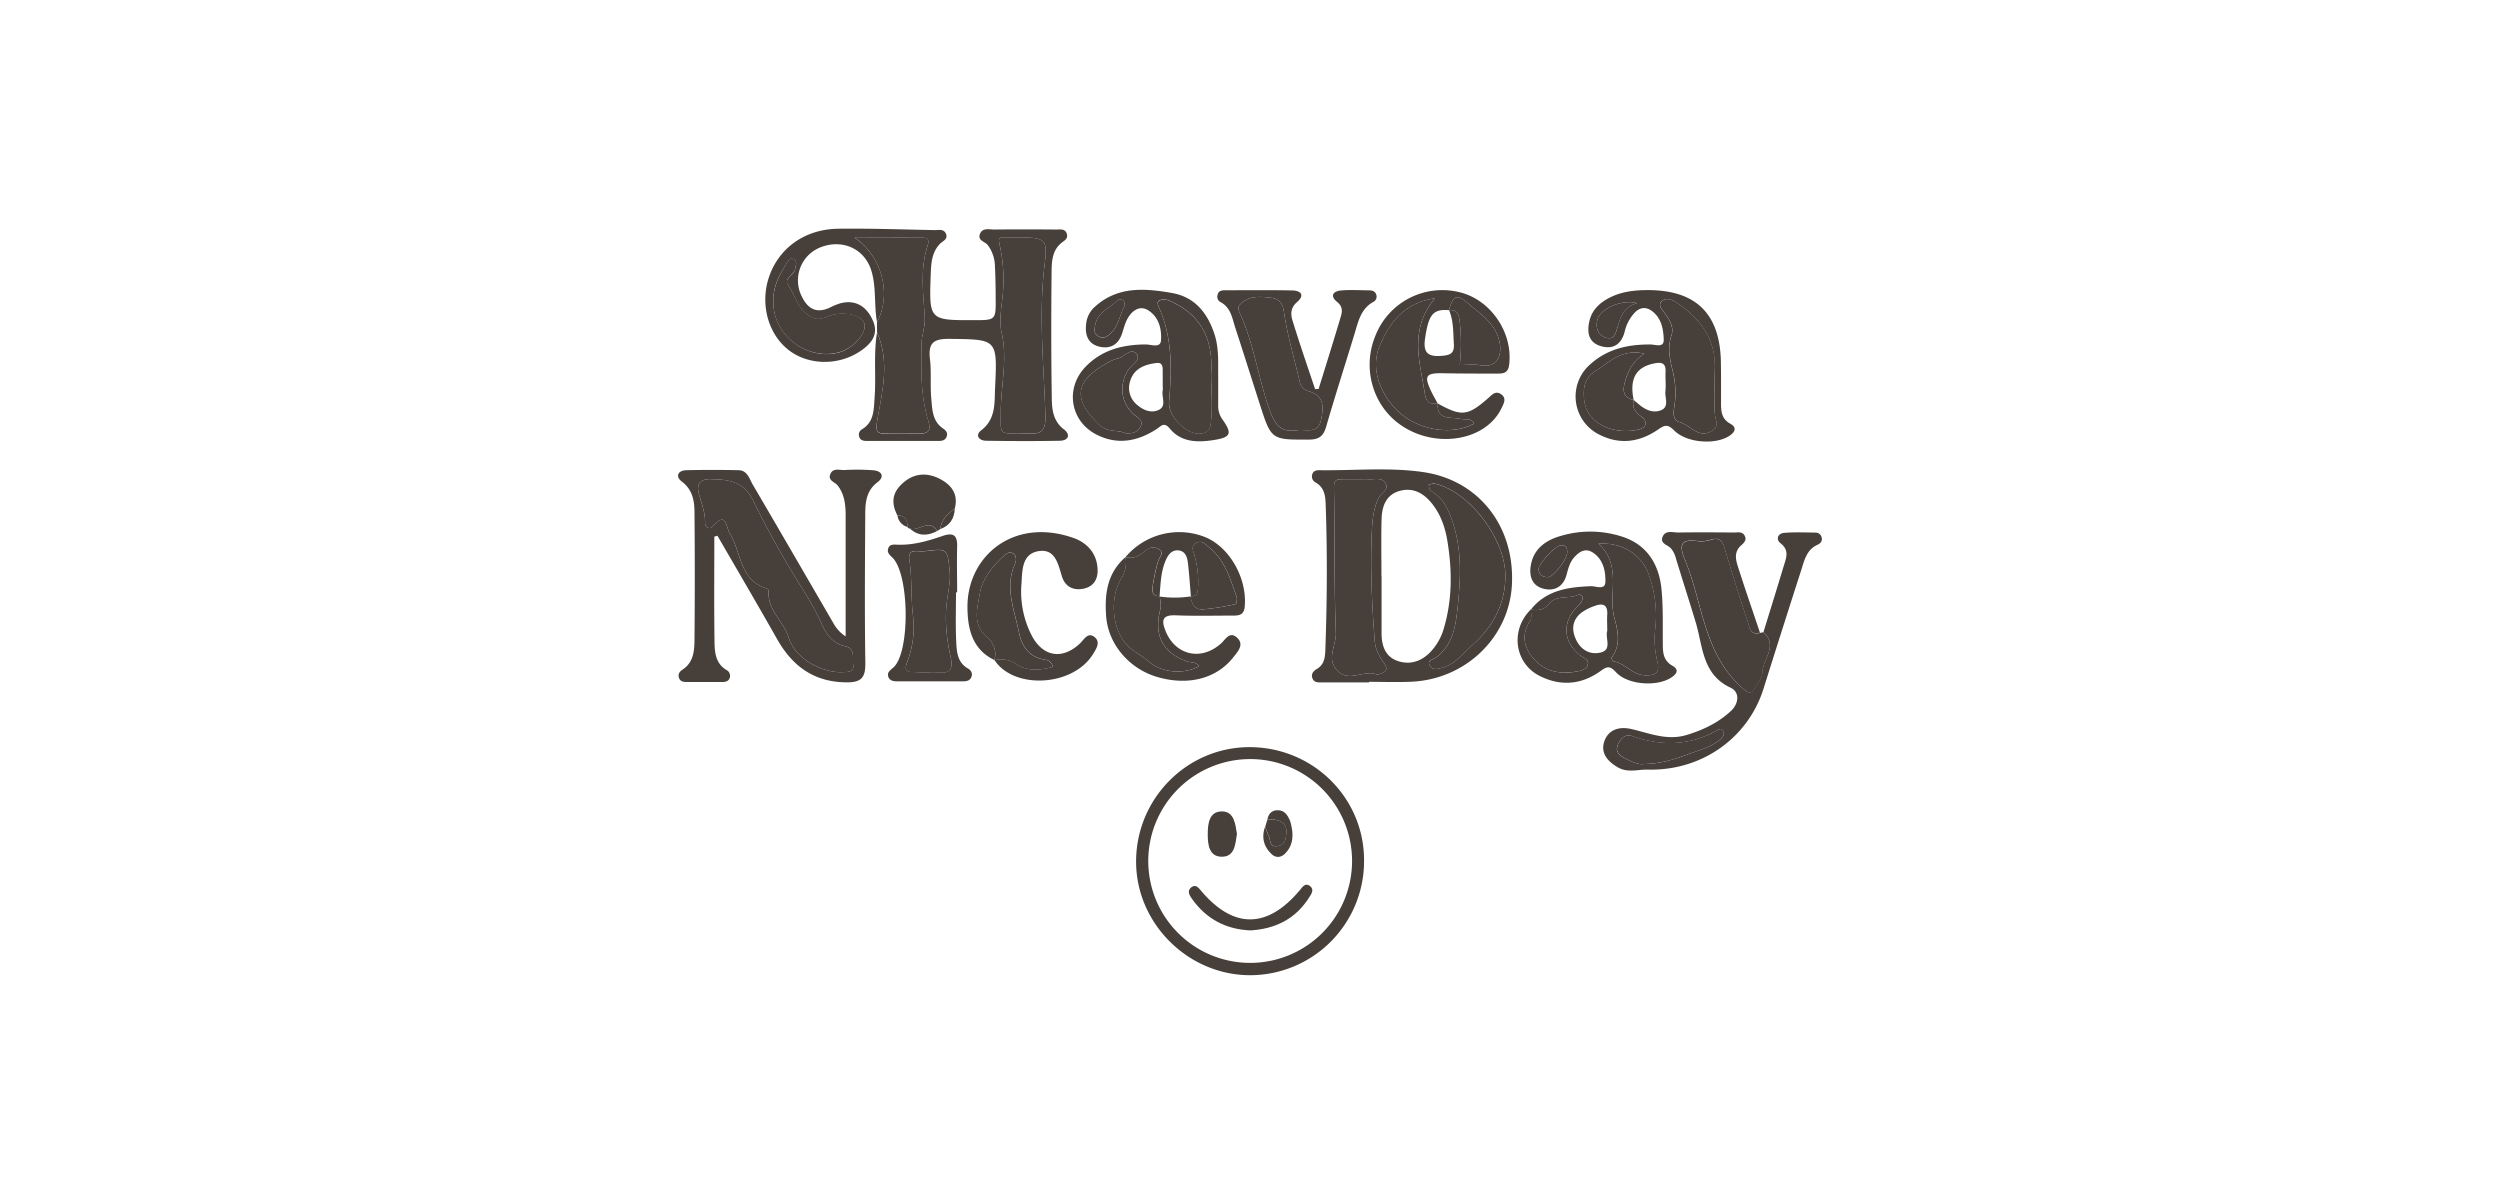 <svg xmlns="http://www.w3.org/2000/svg" viewBox="0 0 1209 582.11"><defs><style>.cls-1{fill:#463f3a;}.cls-2{fill:none;}</style></defs><g id="Capa_2" data-name="Capa 2"><g id="Capa_1-2" data-name="Capa 1"><path class="cls-1" d="M424.12,155.78c-1.49-8.27-.23-16.82-2.77-25-3.15-10.18-13.48-15.21-24-11.39a17.18,17.18,0,0,0-9.59,24c2.8,5.83,7,8.39,13.45,5.42a32.64,32.64,0,0,1,5.1-2.11c7.09-1.88,12.64,1.13,15.76,8.23,3,6.73-.62,11.11-5.56,14.56-10.65,7.44-25.21,7.27-34.85,0-10.23-7.75-14.25-22.57-9.7-35.75,4.81-13.89,17.35-22.93,33.45-23.13,15.53-.19,31.06.37,46.6.67,2,0,4.5-.71,5.5,1.89s-1.62,3.35-3,4.8c-3.94,4.11-4.22,9.43-4.41,14.72-.8,22.18-.79,22.18,20.86,22.14,10.64,0,10.67,0,10.54-11,0-5-.1-10-.35-15a17.41,17.41,0,0,0-3.47-10.31c-1.36-1.71-4.89-2.16-3.83-5.22C475,110,478.3,111,480.76,111c10-.11,20-.08,30,0,2,0,4.47-.56,5.2,2.27.59,2.25-1.22,3-2.68,4.23-4.37,3.53-4.68,8.82-4.73,13.72-.21,20.53-.23,41.08.1,61.61.08,5.38.71,10.89,5.85,14.82,3.31,2.52,2.28,5.42-2,5.5-11.85.23-23.7.17-35.55,0-3.47,0-5.53-2.67-2.49-5,7.32-5.58,6.41-13.44,6.77-20.84,1.13-23.48,1-23.15-22.1-23.43-7.65-.1-10.33,2-9.41,9.66.75,6.24.07,12.65.63,18.93.48,5.39.45,11.26,5.81,14.82,1.48,1,2.27,2.2,1.6,3.95s-2.28,2-3.89,2q-17.38,0-34.76,0c-1.61,0-3.24-.32-3.65-2.27a2.92,2.92,0,0,1,1.4-3.36c5.93-3.55,5.68-9.63,6.1-15.32.78-10.47-.56-21,1.17-31.48,6.27,14.1,2.57,28.41.11,42.43-.93,5.31-.4,6.65,4.66,6.5,5.24-.15,10.5-.06,15.75,0,4.86,0,5.58-1.94,4.18-6.48-3.72-12.08-3.37-24.71-3.19-37.11.05-4,1.84-7.89,1.57-12.56-.66-11.39-2.36-23,1.24-34.33.79-2.47,1-4.3-2.15-4.33-11-.1-22,0-33.06,0C426.42,123.76,431.44,142.09,424.12,155.78Zm69.19,53.93c1.32,0,2.63,0,3.94,0,6.29.25,8.56-1.23,8.31-8.93-.76-24.28-3.39-48.59-.37-72.91,1.49-12,.49-12.89-11.72-13.08-2.63,0-5.26,0-7.88,0-2.35,0-2.84.5-2.24,3.26a78,78,0,0,1,1.77,22.29c-.49,6.76-2.17,14.28-.76,20.4,3.06,13.28-.46,26-.38,39C484.05,209.69,482.68,209.69,493.31,209.71ZM374,146.49c.09,15.49,16.13,28,31.62,24,6.82-1.76,13.81-9.7,12.37-14s-10.5-6.25-17.56-3.47c-3.06,1.21-5.33,2.13-9.12-.28-5.79-3.68-6.64-9.83-10.05-14.58-2.59-3.62,2.8-5,3.26-8,.27-1.77,1.34-3.83-.82-4.83-1.84-.84-2.68,1.07-3.47,2.37C376.75,133.23,373.58,138.93,374,146.49Z"/><path class="cls-1" d="M345.45,259.51c0,17.09-.16,34.19.1,51.28.08,4.91.64,10.11,5.67,13.16a3.18,3.18,0,0,1,1.63,4c-.67,1.76-2.36,1.88-4,1.88-5.52,0-11.05,0-16.58,0-1.59,0-3.3-.18-3.91-2s.25-3,1.71-4c5.42-3.52,5.75-9.22,5.79-14.7q.27-30.42,0-60.83c0-5.74-.7-11.31-6.13-15.41-3.2-2.41-2-5.4,2.27-5.5q12.61-.28,25.26,0c4.21.11,5.15,4.21,6.79,7,13,22.16,25.87,44.42,38.79,66.64a18,18,0,0,0,6.11,6.74q0-12,0-24,0-17.37,0-34.75c0-5.08-.61-10.06-3.83-14.21-1.35-1.73-4.72-2.31-3.64-5.34,1.2-3.36,4.46-2.08,6.89-2.16a103.62,103.62,0,0,1,14.21.14c3.89.4,5.3,3.11,1.85,5.69-6,4.48-6,10.76-6,17-.14,23.43-.32,46.87.05,70.3.11,7.11-1.75,9.63-9.26,9.55-15.79-.19-26.08-7.93-33.51-21.09-9.43-16.69-19.15-33.22-28.75-49.81Zm-.9-27.74c-3.7-.38-8.18.69-6.68,6.6,1.22,4.77,3.22,9.25,3.08,14.37-.07,2.36,2.24,3.52,3.79,1.75,6.61-7.59,6.23.29,8.17,3.43,5.64,9.08,4.63,22.62,17.83,26.64.43.13,1.06.75,1,1.09-.86,9.34,7.26,14.85,9.66,22.63,3.45,11.21,17.23,17,25.39,16.79,2.57-.05,6.4.13,5.81-3.37-.51-3.09,1.3-8.1-3.88-9.19-6.22-1.3-9.3-6.06-11.47-11a133.66,133.66,0,0,0-9-16.44,466.9,466.9,0,0,1-24.14-43.16C360.15,233.8,353.66,231.82,344.55,231.77Z"/><path class="cls-1" d="M662.06,330c-7.37,0-14.73,0-22.1,0-2.06,0-4.51.4-5.34-2.19-.65-2,.63-3.36,2.39-4.42,3.36-2,3.79-5.42,3.92-8.93.86-23.67,1-47.34.15-71-.15-4.12-.85-7.85-4.82-10.12a3.28,3.28,0,0,1-1.64-4c.56-1.83,2.32-2,3.9-1.94,16.56.2,33.22-1.48,49.65.89,27.08,3.91,44.39,26.32,43,54.39-1.28,25.41-22.24,45.79-48.57,47-6.82.32-13.67.05-20.51.05Zm6-51.29h.07c0,9.2,0,18.4,0,27.59,0,5.92,1.78,11.29,7.77,13.34,6.28,2.15,12,0,16.38-4.91a27.67,27.67,0,0,0,6-11c4.1-13.91,4-27.95,1.68-42.12-1.1-6.59-3.22-12.76-7.4-18-4-5.07-9.25-8.09-15.85-6.15s-8.41,7.58-8.58,13.65C667.88,260.3,668.07,269.51,668.07,278.7ZM657.6,231.75c-2.89,0-5.79,0-8.68,0-2.72,0-3.88.57-3.81,4.11.46,23.41,0,46.83.91,70.22.23,6-4.65,12.35.48,18,5.53,6.12,12.53,0,18.63,1.89a2.77,2.77,0,0,0,1.54.16c2.65-.87,5.27-1.64,2.69-5.37-2.24-3.22-4.22-6.64-4.54-10.76-1.32-17.29-2.18-34.6-1.45-51.93.25-5.92.67-12,3.48-17.57,1.12-2.22,4.86-3.56,3.32-6.55-1.77-3.45-5.61-1.93-8.62-2.21C660.25,231.65,658.92,231.75,657.6,231.75Zm70.41,47c.11-18.13-17.44-41.18-34.31-44.93-.86-.19-1.89.41-2.84.65.33.92.37,2.24,1,2.7,3.25,2.27,6,4.64,7.86,8.48,7.72,15.89,6.89,32.64,5.06,49.33-.92,8.42-2.53,17.22-10.29,22.94-1.44,1.06-4.85,1.46-2.82,4.36,1.34,1.9,3.75,1.13,5.87.59,6-1.53,9.45-6.52,13.7-10.21C721.47,303.83,727.91,292.79,728,278.78Z"/><path class="cls-1" d="M852.79,305.74c3.25-10.55,6.55-21.09,9.71-31.66,1.18-3.92,3.14-7.8-1.45-11.39-2.35-1.84-1.35-4.74,1.84-5,5-.41,10-.17,15-.13a3,3,0,0,1,3,2.14c.57,1.81-.37,3.06-2,3.78-5.24,2.39-6.3,7.49-7.81,12.19q-9.23,28.68-18.26,57.43c-7.53,23.91-30,39.76-55.89,39.08-4.82-.13-9.75,1.71-14.6-1.12-5.15-3-8.45-7.16-6.42-12.72s7.2-7.12,13-5.78c8.78,2,17.2,5.75,26.73,2.88,8.09-2.44,15.42-6,21.51-11.68,3.69-3.47,4.38-9-.21-11.17-13.84-6.41-13.43-20.15-16.84-31.45-3.25-10.8-6.74-21.54-10-32.34a11.33,11.33,0,0,0-1.89-3.41c-1.44-1.94-5.59-2.34-4.17-5.79s5.06-2,7.76-2.08c8.95-.14,17.9-.07,26.86,0,1.73,0,3.83-.58,5,1.44s-.05,3.38-1.54,4.68c-4.31,3.78-2.32,8.27-1,12.42,3.19,10,6.67,19.94,10,29.91-4.93,1.42-5.13-2.93-6-5.5-4-11.86-7.7-23.81-11.28-35.8-1-3.51-2.74-4.74-6.29-3.76a15.84,15.84,0,0,1-6.17.79c-8.05-1.2-9.85,1.15-6.61,8.91,8.71,20.86,8.89,45.29,27.68,62,4.11,3.66,4.64,2.27,6.45-.37,1.46-2.12,3.29-4.62,3.32-7C852.38,318.79,860.11,312.38,852.79,305.74ZM794.9,369.5c8.82-.14,15.73-2.63,22.5-5.13,5.08-1.87,10.54-3.22,14.74-7,1.2-1.11,2.1-2.47,1-4.1-.76-1.17-1.83-.58-2.74-.07-13.3,7.52-27,7.78-41.2,2.75-3.25-1.15-5.4,1.18-6.72,4-1.41,3,0,4.93,2.63,6.38C788.63,368.21,792.15,369.92,794.9,369.5Z"/><path class="cls-1" d="M604.23,361.32c30.76,0,55.53,24.49,55.43,54.9a55.18,55.18,0,0,1-55.09,55.39c-29.89,0-55-24.85-55.15-54.66C549.26,386.36,573.89,361.36,604.23,361.32ZM555.3,416.09a49.28,49.28,0,1,0,49.41-49A49.31,49.31,0,0,0,555.3,416.09Z"/><path class="cls-1" d="M424.12,155.78c7.32-13.69,2.3-32-10.87-40.93,11,0,22-.06,33.06,0,3.13,0,2.94,1.86,2.15,4.33-3.6,11.29-1.9,22.94-1.24,34.33.27,4.67-1.52,8.57-1.57,12.56-.18,12.4-.53,25,3.19,37.11,1.4,4.54.68,6.51-4.18,6.48-5.25,0-10.51-.12-15.75,0-5.06.15-5.59-1.19-4.66-6.5,2.46-14,6.16-28.33-.11-42.43C424.14,159.13,424.13,157.46,424.12,155.78Z"/><path class="cls-1" d="M740.32,294.76c7.5-9.35,18-10.86,29-11.27,2.47-.1,7,2.12,7.05-2.17.1-5.11-1-10.65-5.91-14-3.57-2.42-6.48-.71-9,2-2.24,2.4-3,5.4-3.84,8.51-1.38,5.41-5.28,8.11-10.62,7-6-1.26-7.68-6-6.67-11.58,1.45-8.05,7.4-12.08,14.46-14.08a50,50,0,0,1,30.37.58c11.68,4.06,17.23,13.54,18.36,25.34.83,8.62.53,17.36.61,26,0,4.32.12,8.28,4.65,10.87,3.63,2.07,1.8,4.23-.81,5.87-7,4.36-20.93,3.38-26.56-2.83-3.11-3.44-4.64-2.45-7.53-.39-9.16,6.52-19.05,7.34-29.11,2.37-12.46-6.15-14.56-22.42-4.39-32.31-.06,1.82.55,4.08-.3,5.38-4.47,6.8-3.32,13,1.71,18.65,5.55,6.24,12.87,7.48,20.76,6.05,2-.36,4.47-.95,5.24-3,1-2.63-1.72-3.38-3.29-4.58-8.86-6.78-9.28-16.71-1.06-24.52,1.16-1.11,2.13-2.45,1.78-4.12-.09-.48-1.43-1.23-1.78-1-4.56,2.42-10.72-.15-14.52,4.72C746.7,295.05,743.61,295.39,740.32,294.76Zm32.74-31.83c11.65,10.84,4.42,24.38,7.69,36.13,1.54,5.56,3.33,12.94-1.42,18.91-.2.25.49,1.8.9,1.86,5.59.86,9.06,6.41,14.87,6.7,4.61.23,7.91-.39,6.39-6.56a44.76,44.76,0,0,1-1-16.27,57.6,57.6,0,0,0-3.09-25.6C794.11,268.38,784.73,262.18,773.06,262.93Zm4.19,40.8c0-2.1-.13-4.21,0-6.3.39-5.18-2.26-5.9-6.31-4.31a23.6,23.6,0,0,0-6.23,3.22c-4.64,3.72-4.78,8.59-2.28,13.49s7.08,7,11.91,5.65c5.24-1.42,1.95-6.71,2.87-10.17A6,6,0,0,0,777.25,303.73Zm-19.33-36.79c0-2.2-.89-3.46-3.31-3.19-2.7.3-10.89,9.3-10.56,11.77s2,3.52,4.37,3.6C751.17,279.23,757.91,270.54,757.92,266.94Z"/><path class="cls-1" d="M589.12,182v13.8a11.2,11.2,0,0,0,1.84,6.74c5.25,7.33,4.42,9.07-5,10.41-7.6,1.08-15,.68-20.26-5.71-2.81-3.42-4.26-1.11-6.32.23-9.22,6-19,7.86-29.1,2.7-12.68-6.45-15.28-22.25-5.49-32.6,8-8.42,18.18-10.94,29.37-11,2.53,0,7,1.94,7.31-1.94.38-5.43-1-11.3-6.19-14.56-3.81-2.4-7.28-.19-9.44,3.08-1.55,2.34-2.28,5.25-3.16,8-1.75,5.44-5.6,7.72-10.92,6.51-5.61-1.28-7.14-5.67-6.5-11a12.56,12.56,0,0,1,3.62-7.73c11-10.56,24.38-9.62,37.82-7.25,11.41,2,17.45,10,20.76,20.38C589.61,169,589,176.14,589.12,182Zm-3.42-1.12c1-14.94-3.49-27.32-18.16-34.57-2.27-1.12-4.44-2.12-6.65-1.13-1.9.85-.71,2.83-.15,4.13,6.26,14.46,5.92,29.61,4.59,44.8-.64,7.29,9,16.88,16,15.49,2.69-.53,3.82-1.86,4.17-4.75C586.52,197,585.78,189.17,585.7,180.92ZM544.2,209.5c3.8.39,6.19-.73,7.42-3.32,1.39-2.92-1.28-4.09-3-5.57-6.65-5.66-7.6-14.56-3-21.72,1.58-2.46,6.25-4.89,4.12-7.61-2.77-3.54-5.89,1.33-9,2a18.27,18.27,0,0,0-4.37,1.76c-18.32,9.74-16.59,19.1-4.53,30.55C535.64,209.26,540.82,207.76,544.2,209.5ZM562.29,187h0q0-3.94,0-7.88c0-2-.3-3.89-2.92-3.58-5.76.69-11,2.63-12.82,8.76a10.52,10.52,0,0,0,3.31,11.45c3,2.61,6.68,4.1,10.19,2.63,4.51-1.88,1.43-6.51,2.27-9.81A6.33,6.33,0,0,0,562.29,187Zm-18.35-39.28c.17-3.08-2.45-3.42-3.56-2.36-3.84,3.69-9.64,5.61-10.76,11.9-.4,2.27-.81,4,1.57,5.37s3.87.39,5.6-1.11C541.06,157.78,541.47,152.17,543.94,147.68Z"/><path class="cls-1" d="M796.87,140.29c23.28,0,34.93,11.39,35.35,34.75.11,6.58.07,13.16.07,19.74,0,4,.17,7.77,4.46,10.12,3.54,1.93,2.15,4.21-.52,5.94-6.8,4.38-20.57,3.39-26.6-2.67-2.92-2.94-4.39-2.81-7.58-.59-8.78,6.11-18.33,7.71-28.3,2.76a20.58,20.58,0,0,1-4.68-34.17c8.31-7.51,18.37-9.68,29.25-9.57,2.2,0,6.37,1.75,6.26-2.3-.15-5.16-1.11-10.65-5.92-14.05-2.67-1.89-5.45-1.65-7.88.71a20,20,0,0,0-5.13,9.61c-1.55,5.75-5.31,8.51-11.2,6.9-6.15-1.68-7.06-6.52-5.88-11.94,1.28-5.89,5.42-9.48,10.6-11.95C784.76,140.92,790.77,140.3,796.87,140.29Zm-6.82,53.14c-5.87-1.33-5.21-5.54-3.95-9.63,1.44-4.65,3.47-9.07,9.13-12.79-11.3-2.53-17.05,4.42-23.81,8.56-5.18,3.19-5.93,8.32-5.31,13.76,1.45,12.88,16.1,17,26.57,14.34,3.56-.9,4.46-3.67,1-6.26-2.74-2-4.6-4.3-3.6-7.95l2.38,2c3.16,2.75,7,4.51,10.86,2.91,4.05-1.68,1.74-6,2.07-9.14s-.09-6.3.07-9.44c.21-4.25-1.92-4.75-5.45-4.05C791.17,177.49,787.91,183.17,790.05,193.43Zm39.1-4.12c0-3.58-.18-6.48,0-9.35,1.16-15.28-6.51-25.65-18.48-33.7-2.36-1.59-5.18-2.46-7.22-.44-1.8,1.76.3,3.93,1.47,5.5,2.45,3.29,4.72,7,3.37,10.88-2.13,6.17-.67,12,.72,17.72a43,43,0,0,1,.6,17.15c-.56,3.39-.39,6.25,2.75,7.11,5.06,1.39,8.72,7.8,15,4.49,1.88-1,3.37-2.67,2.59-5.17C828.47,198.6,829.52,193.58,829.15,189.31Zm-37.47-42.68c-7.08-2.09-17.58,2.6-19.07,7.65-1.16,3.94-.11,7.59,4,9,3.82,1.33,4.72-2,5.58-4.8C783.64,153.61,784.83,148.53,791.68,146.63Z"/><path class="cls-1" d="M480.8,319.16c-10.71-5.2-12.86-15.24-12.94-25.42C467.68,269.09,490,250,519,260.11c6.72,2.34,11.54,7.5,11.8,15.35.16,4.76-2,8.26-6.86,9.23-5.1,1-8.93-1.09-10.44-6.08-1.87-6.19-3.35-13.62-11.68-12-7.69,1.54-7.41,9.35-7.83,15.55a46.35,46.35,0,0,0,5,25.27c5.43,10.26,14.8,11.73,23.25,3.77,2-1.86,3.79-5.64,7-3.18s.86,5.86-.79,8.5c-9.73,15.46-38,17.06-47.49,2.73a12.91,12.91,0,0,1,10.44,1.86c5.51,3.67,11.59,3,17.71,1.4a3.91,3.91,0,0,0-3.54-3.44c-7.89-1.23-11.39-6.31-12.87-13.65-2.17-10.78-6.88-21.31-1.89-32.58.68-1.54,1.15-4.5-1.43-5.47-1.88-.71-3.36.91-4.72,2.18-5.27,4.9-9.84,11.19-10.85,17.65-1.06,6.74-3.95,15.14,4.1,21.36C479.67,310,482.5,314.9,480.8,319.16Z"/><path class="cls-1" d="M544.32,269.39a33.92,33.92,0,0,1,38.47-9.65c11.91,4.86,20.36,20,19.17,33.51-.37,4.19-2.7,4.46-5.81,4.45-9.2,0-18.41.25-27.6-.13-6.55-.26-6.94,2.45-4.9,7.54,4.72,11.79,17.15,14.67,26.77,6.14,2.19-1.94,4.19-6.06,7.67-3,3.84,3.39.59,6.73-1.63,9.58-8.22,10.52-22.27,14-37.29,9.41-13.3-4.07-23.23-15.83-24.23-29.15-.81-10.78.48-21,9.38-28.69a14.71,14.71,0,0,1-2.12,10.45c-5.78,9.76-4.28,24.83,3.09,32.33,2.88,2.94,6.85,4.78,10,7.52,6.31,5.54,16.4,6.77,24.6,2.5-1.32-2.22-3.7-1.65-5.57-2.27-12-4-16.48-12.85-13.15-25.3.5-1.88-.13-4.07-.23-6.12a52.38,52.38,0,0,0,14.9-.09c.29,3.58,2.05,6.49,5.71,6.28a111.52,111.52,0,0,0,16.07-2.57c.39-.08.79-2.56.4-3.64-3.12-8.6-5.56-17.6-13.2-23.72-1.84-1.47-3.4-3.63-6.14-2.28-3.09,1.52-1.54,4-1,6.19a46.28,46.28,0,0,1,1.75,14.81c-.19,2.4.09,5-3.52,4.83-.48-5.49-.8-11-1.49-16.48-.33-2.62-1.35-5.37-4.54-5.67-3-.29-4.78,1.84-5.94,4.36-2.58,5.62-2.67,11.72-3.17,17.73-3.7.16-3.6-2.59-3.27-4.85a91.7,91.7,0,0,1,2.64-12.13c.54-1.87,3-3.62.66-5.46a5.18,5.18,0,0,0-6.57.29C551.25,268.55,548.38,270.59,544.32,269.39Z"/><path class="cls-1" d="M852.79,305.74c7.32,6.64-.41,13.05-.48,19.58,0,2.36-1.86,4.86-3.32,7-1.81,2.64-2.34,4-6.45.37-18.79-16.75-19-41.18-27.68-62-3.24-7.76-1.44-10.11,6.61-8.91a15.84,15.84,0,0,0,6.17-.79c3.55-1,5.24.25,6.29,3.76,3.58,12,7.3,23.94,11.28,35.8.86,2.57,1.06,6.92,6,5.5Z"/><path class="cls-1" d="M695.27,195.1c11.48,6.42,14.55,6.12,24.41-2.55,1.79-1.58,3.5-3.69,6.1-2,3.09,2,1.36,4.77.27,7-7.72,15.82-32.13,19.68-48.91,7.81-13.64-9.63-18.55-28-11.72-43.67a34.75,34.75,0,0,1,40.06-20.46c15.3,3.46,26.28,19.55,24.35,35.19-.52,4.24-3.08,4.26-6.08,4.25-8.69,0-17.37,0-26.06-.17-8.23-.13-9.14,1.26-5.48,8.92.91,1.89,2,3.7,2.94,5.54-5.82,1.36-5.89-3.49-6.42-6.68-2.41-14.48-7-29.21,5.17-44-15.59,2.27-22.25,12.84-26.47,22.47-4.59,10.49-.87,22.15,7.61,31.11,9.59,10.12,26.89,13.1,37.87,7-1.54-3-4.31-1.68-6.61-2.27C702,201.46,694.73,203.63,695.27,195.1ZM700.76,150c4-.37,4.79,2.09,5.12,5.34a93.2,93.2,0,0,1,.06,21.19c3.57,0,6.8-.49,9.81.1,9.14,1.75,11.22-6.07,8.91-13.19-2.58-7.92-9.12-11.9-14.78-16.78-5.35-4.62-7.2-3.82-9.12,3.34-7.81-.68-9.92,2.2-11.59,13.63-1,6.72,1.12,9,7.83,8.47,4.14-.31,6.4-1,6.09-5.79C702.72,160.77,703,155.21,700.76,150Z"/><path class="cls-1" d="M637.68,188.11c3.61-11.7,7.29-23.38,10.77-35.12.74-2.48.88-4.83-1.84-7-3.52-2.79-2-5.18,1.94-5.52,4.44-.39,8.94-.08,13.41-.07,1.69,0,3.16.43,3.65,2.27a2.84,2.84,0,0,1-1.49,3.34c-6.24,3.48-7.35,9.88-9.2,15.88-4.56,14.84-9.27,29.63-13.61,44.52-1.31,4.5-3.43,6.16-8.26,6.18-18.22.06-18.23.26-23.82-17.15-3.94-12.27-7.79-24.57-11.81-36.81-1.53-4.66-2.12-9.92-7.26-12.58a2.92,2.92,0,0,1-1.34-3.41c.39-2,2-2.27,3.59-2.27,10.78,0,21.58-.13,32.36.08,4.28.08,6.48,2.21,2.42,5.7-3,2.59-3.1,5.66-2.22,8.56,3.43,11.22,7.28,22.32,11,33.46ZM627.75,208c4.19-.43,9.69,2,11.15-5.11,1.28-6.18,1.5-11.44-6.1-13.72a6,6,0,0,1-4.21-4.33c-2.62-11.44-6.09-22.75-7.72-34.32-.81-5.77-4.24-6.35-7.74-6.7-4.76-.48-10-.56-13.61,3.65-1.15,1.33-.44,2.81.26,4.36,6.54,14.59,8.7,30.53,13.91,45.59C616.45,205.44,619.17,209.47,627.75,208Z"/><path class="cls-1" d="M462.32,286.5c0,7.88-.28,15.78.1,23.65.24,4.88.47,10.15,5.64,13.11,1.49.85,2.36,2.24,1.76,4s-2.16,2.23-3.81,2.23c-10.78,0-21.56,0-32.34,0-1.65,0-3.34-.35-4-2-1-2.55,1.22-3.51,2.7-5,7.86-8,7.33-45-.79-52.82-1.44-1.39-2.76-2.47-2-4.55.66-1.89,2.44-1.79,4-1.72,7.74.39,15-1.72,22.19-4.19,5.4-1.85,7.27-.29,7.11,5.22-.21,7.35,0,14.72,0,22.07Zm-13.26,38.61a34.5,34.5,0,0,1,3.94,0c6.19.73,8.17-.94,6.65-7.81-1.91-8.61-2.86-17.62-1.72-26.51.62-4.93,1.83-9.78,1.32-14.8-1.08-10.79-1.09-10.77-11.65-9.51a25.76,25.76,0,0,1-3.93,0c-3.37-.12-4.4.91-3.85,4.68,1.29,8.78.64,17.69,1.7,26.59a46.41,46.41,0,0,1-2.5,21.5c-2.24,5.75-.33,5.69,3.75,5.78C444.87,325.14,447,325.1,449.06,325.11Z"/><path class="cls-1" d="M454.74,255.87l-1.5.93c-3.87-6.34-8.9.37-13.2-1.18a1.28,1.28,0,0,1-1.17-.75c0-3.32-1.27-5.52-4.92-5.67-2.73-5.32-2.81-10.18,1.79-14.76,5.54-5.52,11.91-6.21,18.47-3,5.69,2.81,9.38,7.37,7.53,14.45C458.3,248.46,455.22,251.26,454.74,255.87Z"/><path class="cls-1" d="M440,255.62c4.3,1.55,9.33-5.16,13.2,1.18C448.58,259.26,444.14,259.36,440,255.62Z"/><path class="cls-1" d="M454.74,255.87c.48-4.61,3.56-7.41,7-10C461.59,250.78,459.33,254.15,454.74,255.87Z"/><path class="cls-1" d="M434,249.2c3.65.15,4.93,2.35,4.92,5.67A6.71,6.71,0,0,1,434,249.2Z"/><path class="cls-1" d="M493.31,209.71c-10.63,0-9.26,0-9.33-10-.08-12.94,3.44-25.7.38-39-1.41-6.12.27-13.64.76-20.4a78,78,0,0,0-1.77-22.29c-.6-2.76-.11-3.25,2.24-3.26,2.62,0,5.25,0,7.88,0,12.21.19,13.21,1.12,11.72,13.08-3,24.32-.39,48.63.37,72.91.25,7.7-2,9.18-8.31,8.93C495.94,209.67,494.63,209.71,493.31,209.71Z"/><path class="cls-1" d="M374,146.49c-.37-7.56,2.8-13.26,6.23-18.87.79-1.3,1.63-3.21,3.47-2.37,2.16,1,1.09,3.06.82,4.83-.46,3-5.85,4.38-3.26,8,3.41,4.75,4.26,10.9,10.05,14.58,3.79,2.41,6.06,1.49,9.12.28,7.06-2.78,16.07-1,17.56,3.47s-5.55,12.28-12.37,14C390.08,174.47,374,162,374,146.49Z"/><path class="cls-1" d="M344.55,231.77c9.11,0,15.6,2,19.58,10.16a466.9,466.9,0,0,0,24.14,43.16,133.66,133.66,0,0,1,9,16.44c2.17,4.92,5.25,9.68,11.47,11,5.18,1.09,3.37,6.1,3.88,9.19.59,3.5-3.24,3.32-5.81,3.37-8.16.16-21.94-5.58-25.39-16.79-2.4-7.78-10.52-13.29-9.66-22.63,0-.34-.6-1-1-1.09-13.2-4-12.19-17.56-17.83-26.64-1.94-3.14-1.56-11-8.17-3.43-1.55,1.77-3.86.61-3.79-1.75.14-5.12-1.86-9.6-3.08-14.37C336.37,232.46,340.85,231.39,344.55,231.77Z"/><path class="cls-1" d="M657.6,231.75c1.32,0,2.65-.1,3.95,0,3,.28,6.85-1.24,8.62,2.21,1.54,3-2.2,4.33-3.32,6.55-2.81,5.54-3.23,11.65-3.48,17.57-.73,17.33.13,34.64,1.45,51.93.32,4.12,2.3,7.54,4.54,10.76,2.58,3.73,0,4.5-2.69,5.37a2.77,2.77,0,0,1-1.54-.16c-6.1-1.89-13.1,4.23-18.63-1.89-5.13-5.68-.25-12-.48-18-.86-23.39-.45-46.81-.91-70.22-.07-3.54,1.09-4.09,3.81-4.11C651.81,231.73,654.71,231.75,657.6,231.75Z"/><path class="cls-1" d="M728,278.78c-.11,14-6.55,25.05-16.75,33.91-4.25,3.69-7.72,8.68-13.7,10.21-2.12.54-4.53,1.31-5.87-.59-2-2.9,1.38-3.3,2.82-4.36,7.76-5.72,9.37-14.52,10.29-22.94,1.83-16.69,2.66-33.44-5.06-49.33-1.86-3.84-4.61-6.21-7.86-8.48-.66-.46-.7-1.78-1-2.7.95-.24,2-.84,2.84-.65C710.57,237.6,728.12,260.65,728,278.78Z"/><path class="cls-1" d="M794.9,369.5c-2.75.42-6.27-1.29-9.76-3.2-2.65-1.45-4-3.36-2.63-6.38,1.32-2.82,3.47-5.15,6.72-4,14.18,5,27.9,4.77,41.2-2.75.91-.51,2-1.1,2.74.07,1.07,1.63.17,3-1,4.1-4.2,3.81-9.66,5.16-14.74,7C810.63,366.87,803.72,369.36,794.9,369.5Z"/><path class="cls-1" d="M773.06,262.93c11.67-.75,21.05,5.45,24.38,15.17a57.6,57.6,0,0,1,3.09,25.6,44.76,44.76,0,0,0,1,16.27c1.52,6.17-1.78,6.79-6.39,6.56-5.81-.29-9.28-5.84-14.87-6.7-.41-.06-1.1-1.61-.9-1.86,4.75-6,3-13.35,1.42-18.91C777.48,287.31,784.71,273.77,773.06,262.93Z"/><path class="cls-1" d="M740.32,294.76c3.29.63,6.38.29,8.57-2.52,3.8-4.87,10-2.3,14.52-4.72.35-.19,1.69.56,1.78,1,.35,1.67-.62,3-1.78,4.12-8.22,7.81-7.8,17.74,1.06,24.52,1.57,1.2,4.27,1.95,3.29,4.58-.77,2.08-3.23,2.67-5.24,3-7.89,1.43-15.21.19-20.76-6.05-5-5.65-6.18-11.85-1.71-18.65.85-1.3.24-3.56.3-5.38l.26.3Z"/><path class="cls-1" d="M757.91,266.94c0,3.6-6.74,12.29-9.49,12.18-2.35-.08-4-1.13-4.37-3.6s7.86-11.47,10.56-11.77C757,263.48,757.92,264.74,757.91,266.94Z"/><path class="cls-1" d="M585.7,180.92c.08,8.25.82,16.1-.15,24-.35,2.89-1.48,4.22-4.17,4.75-7.08,1.39-16.69-8.2-16-15.49,1.33-15.19,1.67-30.34-4.59-44.8-.56-1.3-1.75-3.28.15-4.13,2.21-1,4.38,0,6.65,1.13C582.21,153.6,586.74,166,585.7,180.92Z"/><path class="cls-1" d="M544.2,209.5c-3.38-1.74-8.56-.24-12.39-3.88-12.06-11.45-13.79-20.81,4.53-30.55a18.27,18.27,0,0,1,4.37-1.76c3.11-.7,6.23-5.57,9-2,2.13,2.72-2.54,5.15-4.12,7.61-4.6,7.16-3.65,16.06,3,21.72,1.75,1.48,4.42,2.65,3,5.57C550.39,208.77,548,209.89,544.2,209.5Z"/><path class="cls-1" d="M543.94,147.68c-2.47,4.49-2.88,10.1-7.15,13.8-1.73,1.5-3.28,2.45-5.6,1.11s-2-3.1-1.57-5.37c1.12-6.29,6.92-8.21,10.76-11.9C541.49,144.26,544.11,144.6,543.94,147.68Z"/><path class="cls-1" d="M829.15,189.31c.37,4.27-.68,9.29.86,14.19.78,2.5-.71,4.19-2.59,5.17-6.3,3.31-10-3.1-15-4.49-3.14-.86-3.31-3.72-2.75-7.11a43,43,0,0,0-.6-17.15c-1.39-5.74-2.85-11.55-.72-17.72,1.35-3.92-.92-7.59-3.37-10.88-1.17-1.57-3.27-3.74-1.47-5.5,2-2,4.86-1.15,7.22.44,12,8.05,19.64,18.42,18.48,33.7C829,182.83,829.15,185.73,829.15,189.31Z"/><path class="cls-1" d="M790.05,193.46c-1,3.65.85,5.92,3.59,7.95,3.5,2.59,2.6,5.36-1,6.26-10.47,2.65-25.12-1.46-26.57-14.34-.62-5.44.13-10.57,5.31-13.76,6.76-4.14,12.51-11.09,23.81-8.56-5.66,3.72-7.69,8.14-9.13,12.79-1.26,4.09-1.92,8.3,3.95,9.63Z"/><path class="cls-1" d="M791.68,146.63c-6.85,1.9-8,7-9.52,11.85-.86,2.83-1.76,6.13-5.58,4.8-4.08-1.41-5.13-5.06-4-9C774.1,149.23,784.6,144.54,791.68,146.63Z"/><path class="cls-1" d="M480.8,319.16c1.7-4.26-1.13-9.16-2.93-10.56-8.05-6.22-5.16-14.62-4.1-21.36,1-6.46,5.58-12.75,10.85-17.65,1.36-1.27,2.84-2.89,4.72-2.18,2.58,1,2.11,3.93,1.43,5.47-5,11.27-.28,21.8,1.89,32.58,1.48,7.34,5,12.42,12.87,13.65a3.91,3.91,0,0,1,3.54,3.44c-6.12,1.62-12.2,2.27-17.71-1.4a12.91,12.91,0,0,0-10.44-1.86Z"/><path class="cls-1" d="M560.9,288.5c.1,2.05.73,4.24.23,6.12-3.33,12.45,1.19,21.33,13.15,25.3,1.87.62,4.25.05,5.57,2.27-8.2,4.27-18.29,3-24.6-2.5-3.11-2.74-7.08-4.58-10-7.52-7.37-7.5-8.87-22.57-3.09-32.33a14.71,14.71,0,0,0,2.12-10.45c4.06,1.2,6.93-.84,9.87-3.29a5.18,5.18,0,0,1,6.57-.29c2.32,1.84-.12,3.59-.66,5.46a91.7,91.7,0,0,0-2.64,12.13c-.33,2.26-.43,5,3.27,4.85Z"/><path class="cls-1" d="M575.87,288.31c3.61.16,3.33-2.43,3.52-4.83a46.28,46.28,0,0,0-1.75-14.81c-.54-2.2-2.09-4.67,1-6.19,2.74-1.35,4.3.81,6.14,2.28,7.64,6.12,10.08,15.12,13.2,23.72.39,1.08,0,3.56-.4,3.64a111.52,111.52,0,0,1-16.07,2.57c-3.66.21-5.42-2.7-5.71-6.28Z"/><path class="cls-1" d="M695.27,195.1c-.54,8.53,6.74,6.36,11,7.47,2.3.59,5.07-.71,6.61,2.27-11,6.12-28.28,3.14-37.87-7-8.48-9-12.2-20.62-7.61-31.11,4.22-9.63,10.88-20.2,26.47-22.47-12.18,14.81-7.58,29.54-5.17,44,.53,3.19.6,8,6.42,6.68Z"/><path class="cls-1" d="M700.76,150c1.92-7.16,3.77-8,9.12-3.34,5.66,4.88,12.2,8.86,14.78,16.78,2.31,7.12.23,14.94-8.91,13.19-3-.59-6.24-.1-9.81-.1a93.2,93.2,0,0,0-.06-21.19C705.55,152.06,704.72,149.6,700.76,150Z"/><path class="cls-1" d="M627.75,208c-8.58,1.43-11.3-2.6-14.06-10.58-5.21-15.06-7.37-31-13.91-45.59-.7-1.55-1.41-3-.26-4.36,3.66-4.21,8.85-4.13,13.61-3.65,3.5.35,6.93.93,7.74,6.7,1.63,11.57,5.1,22.88,7.72,34.32a6,6,0,0,0,4.21,4.33c7.6,2.28,7.38,7.54,6.1,13.72C637.44,210,631.94,207.61,627.75,208Z"/><path class="cls-1" d="M449.06,325.1c-2.09,0-4.19,0-6.29,0-4.08-.09-6,0-3.75-5.78a46.41,46.41,0,0,0,2.5-21.5c-1.06-8.9-.41-17.81-1.7-26.59-.55-3.77.48-4.8,3.85-4.68a25.76,25.76,0,0,0,3.93,0c10.56-1.26,10.57-1.28,11.65,9.51.51,5-.7,9.87-1.32,14.8-1.14,8.89-.19,17.9,1.72,26.51,1.52,6.87-.46,8.54-6.65,7.81A37,37,0,0,0,449.06,325.1Z"/><path class="cls-1" d="M604.73,449.94c-12.05-.5-21.4-5.61-28.26-15.22-1.19-1.67-2.61-3.87-.35-5.61s3.59.39,5,2c15.54,18.18,31.79,18,47.38-.51,1.38-1.64,2.69-3.89,5-2.13s.57,4-.48,5.66C626.4,444.56,616.56,449.23,604.73,449.94Z"/><path class="cls-1" d="M598.19,403.31c-.81,4.91-1,11.17-7.52,11-6-.12-6.6-6-6.6-10.8,0-5,.57-11.27,7.1-11.11C596.86,392.58,597.43,398.54,598.19,403.31Z"/><path class="cls-1" d="M612.92,396.31c.55-3,2.41-4.65,5.4-4.46s4.41,2.47,5.48,4.95a12,12,0,0,1,.63,2.24c1.16,5.06.91,9.87-3,13.78-1.9,1.91-4.36,2.15-6.34.35-4-3.67-5.13-8.24-3.27-13.43a42,42,0,0,0,1.67,4.43c1,1.9.27,5.3,3.77,5.06a4.58,4.58,0,0,0,4.46-3.84c.41-2.77,1.17-5.8-2-7.82C617.63,396.18,615.28,396.27,612.92,396.31Z"/><path class="cls-1" d="M612.92,396.31c2.36,0,4.71-.13,6.85,1.26,3.14,2,2.38,5.05,2,7.82a4.58,4.58,0,0,1-4.46,3.84c-3.5.24-2.81-3.16-3.77-5.06a42,42,0,0,1-1.67-4.43Z"/><rect class="cls-2" width="1209" height="582.11"/></g></g></svg>